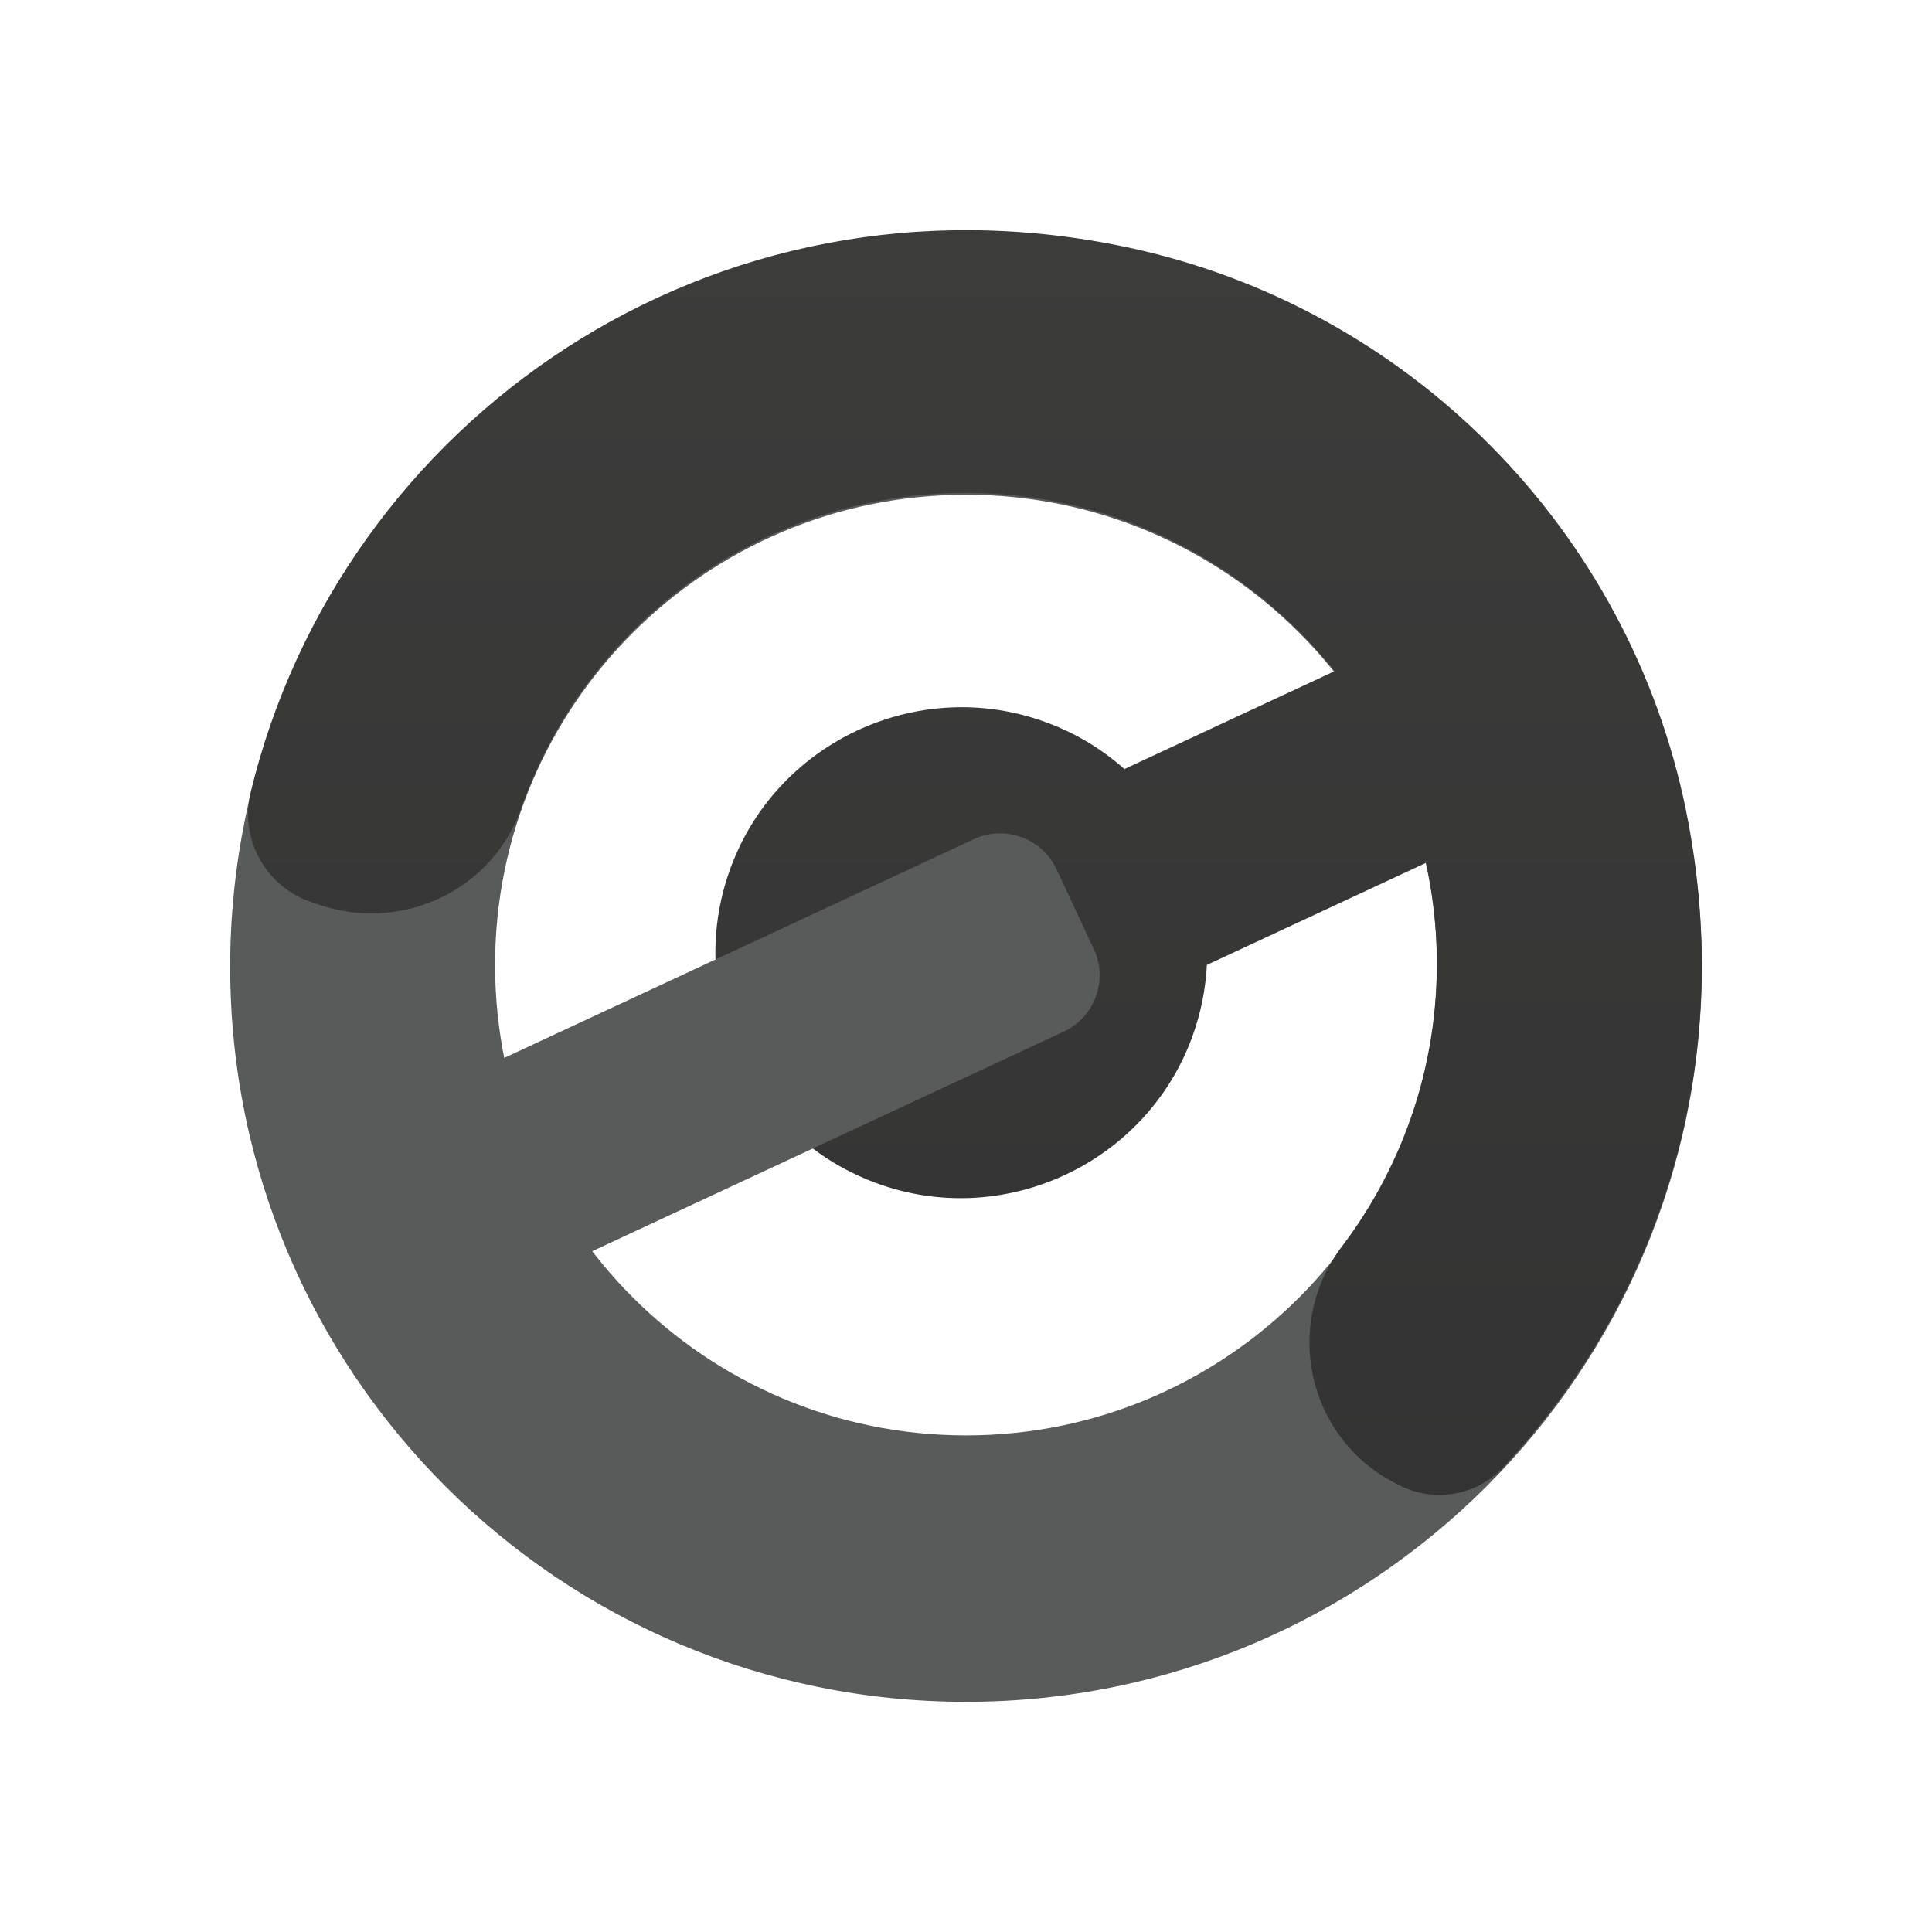 <?xml version="1.0" encoding="UTF-8"?>
<svg id="Layer_1" data-name="Layer 1" xmlns="http://www.w3.org/2000/svg" xmlns:xlink="http://www.w3.org/1999/xlink" viewBox="0 0 1024 1024">
  <defs>
    <style>
      .cls-1 {
        fill: #595a5a;
      }

      .cls-2 {
        fill: url(#linear-gradient);
      }
    </style>
    <linearGradient id="linear-gradient" x1="516.73" y1="122" x2="516.73" y2="792.33" gradientUnits="userSpaceOnUse">
      <stop offset="0" stop-color="#3c3c3b"/>
      <stop offset="1" stop-color="#333"/>
    </linearGradient>
  </defs>
  <path id="Circle" class="cls-1" d="M512,122.98c-215.39,0-390,174.39-390,389.51s174.61,389.51,390,389.51,390-174.39,390-389.51S727.39,122.98,512,122.98ZM512,760.79c-137.85,0-249.6-111.61-249.6-249.28s111.75-249.28,249.6-249.28,249.6,111.61,249.6,249.28-111.75,249.28-249.6,249.28Z"/>
  <path id="Arc" class="cls-2" d="M893.66,429.72c-30.42-149.36-147.2-267.18-296.5-298.72-219.83-46.43-416.91,92.21-464.33,289.08-5.98,24.82,8.15,50.07,32.4,58.13l4.71,1.57c43.56,14.49,91.22-8.18,106.35-51.47,34.2-97.82,127.72-167.84,237.5-167.06,78.01.55,148.02,37.37,193.56,94.48l-111.39,51.88c-13.98-12.39-30.87-22.03-50.23-27.65-62.67-18.2-130.01,13.47-155.82,73.34-30.21,70.07,5.76,150.18,77.27,174.74,66.72,22.92,140.4-12.14,164.66-78.31,4.63-12.64,7.18-25.52,7.82-38.29l116.18-54.11c3.14,14.35,5.05,29.15,5.58,44.3,2.09,59.82-16.94,115.13-50.21,159.08-31.36,41.44-18.4,100.98,27.68,125.06l2.34,1.22c18.37,9.6,41.03,6.03,55.22-9.07,82.4-87.72,124.61-213.55,97.19-348.2Z"/>
  <path id="Rect" class="cls-1" d="M306.42,666.64l-47.62-102,257.33-119.84c16.52-7.69,36.15-.56,43.86,15.94l19.73,42.26c7.7,16.5.56,36.11-15.96,43.8l-257.33,119.84Z"/>
</svg>